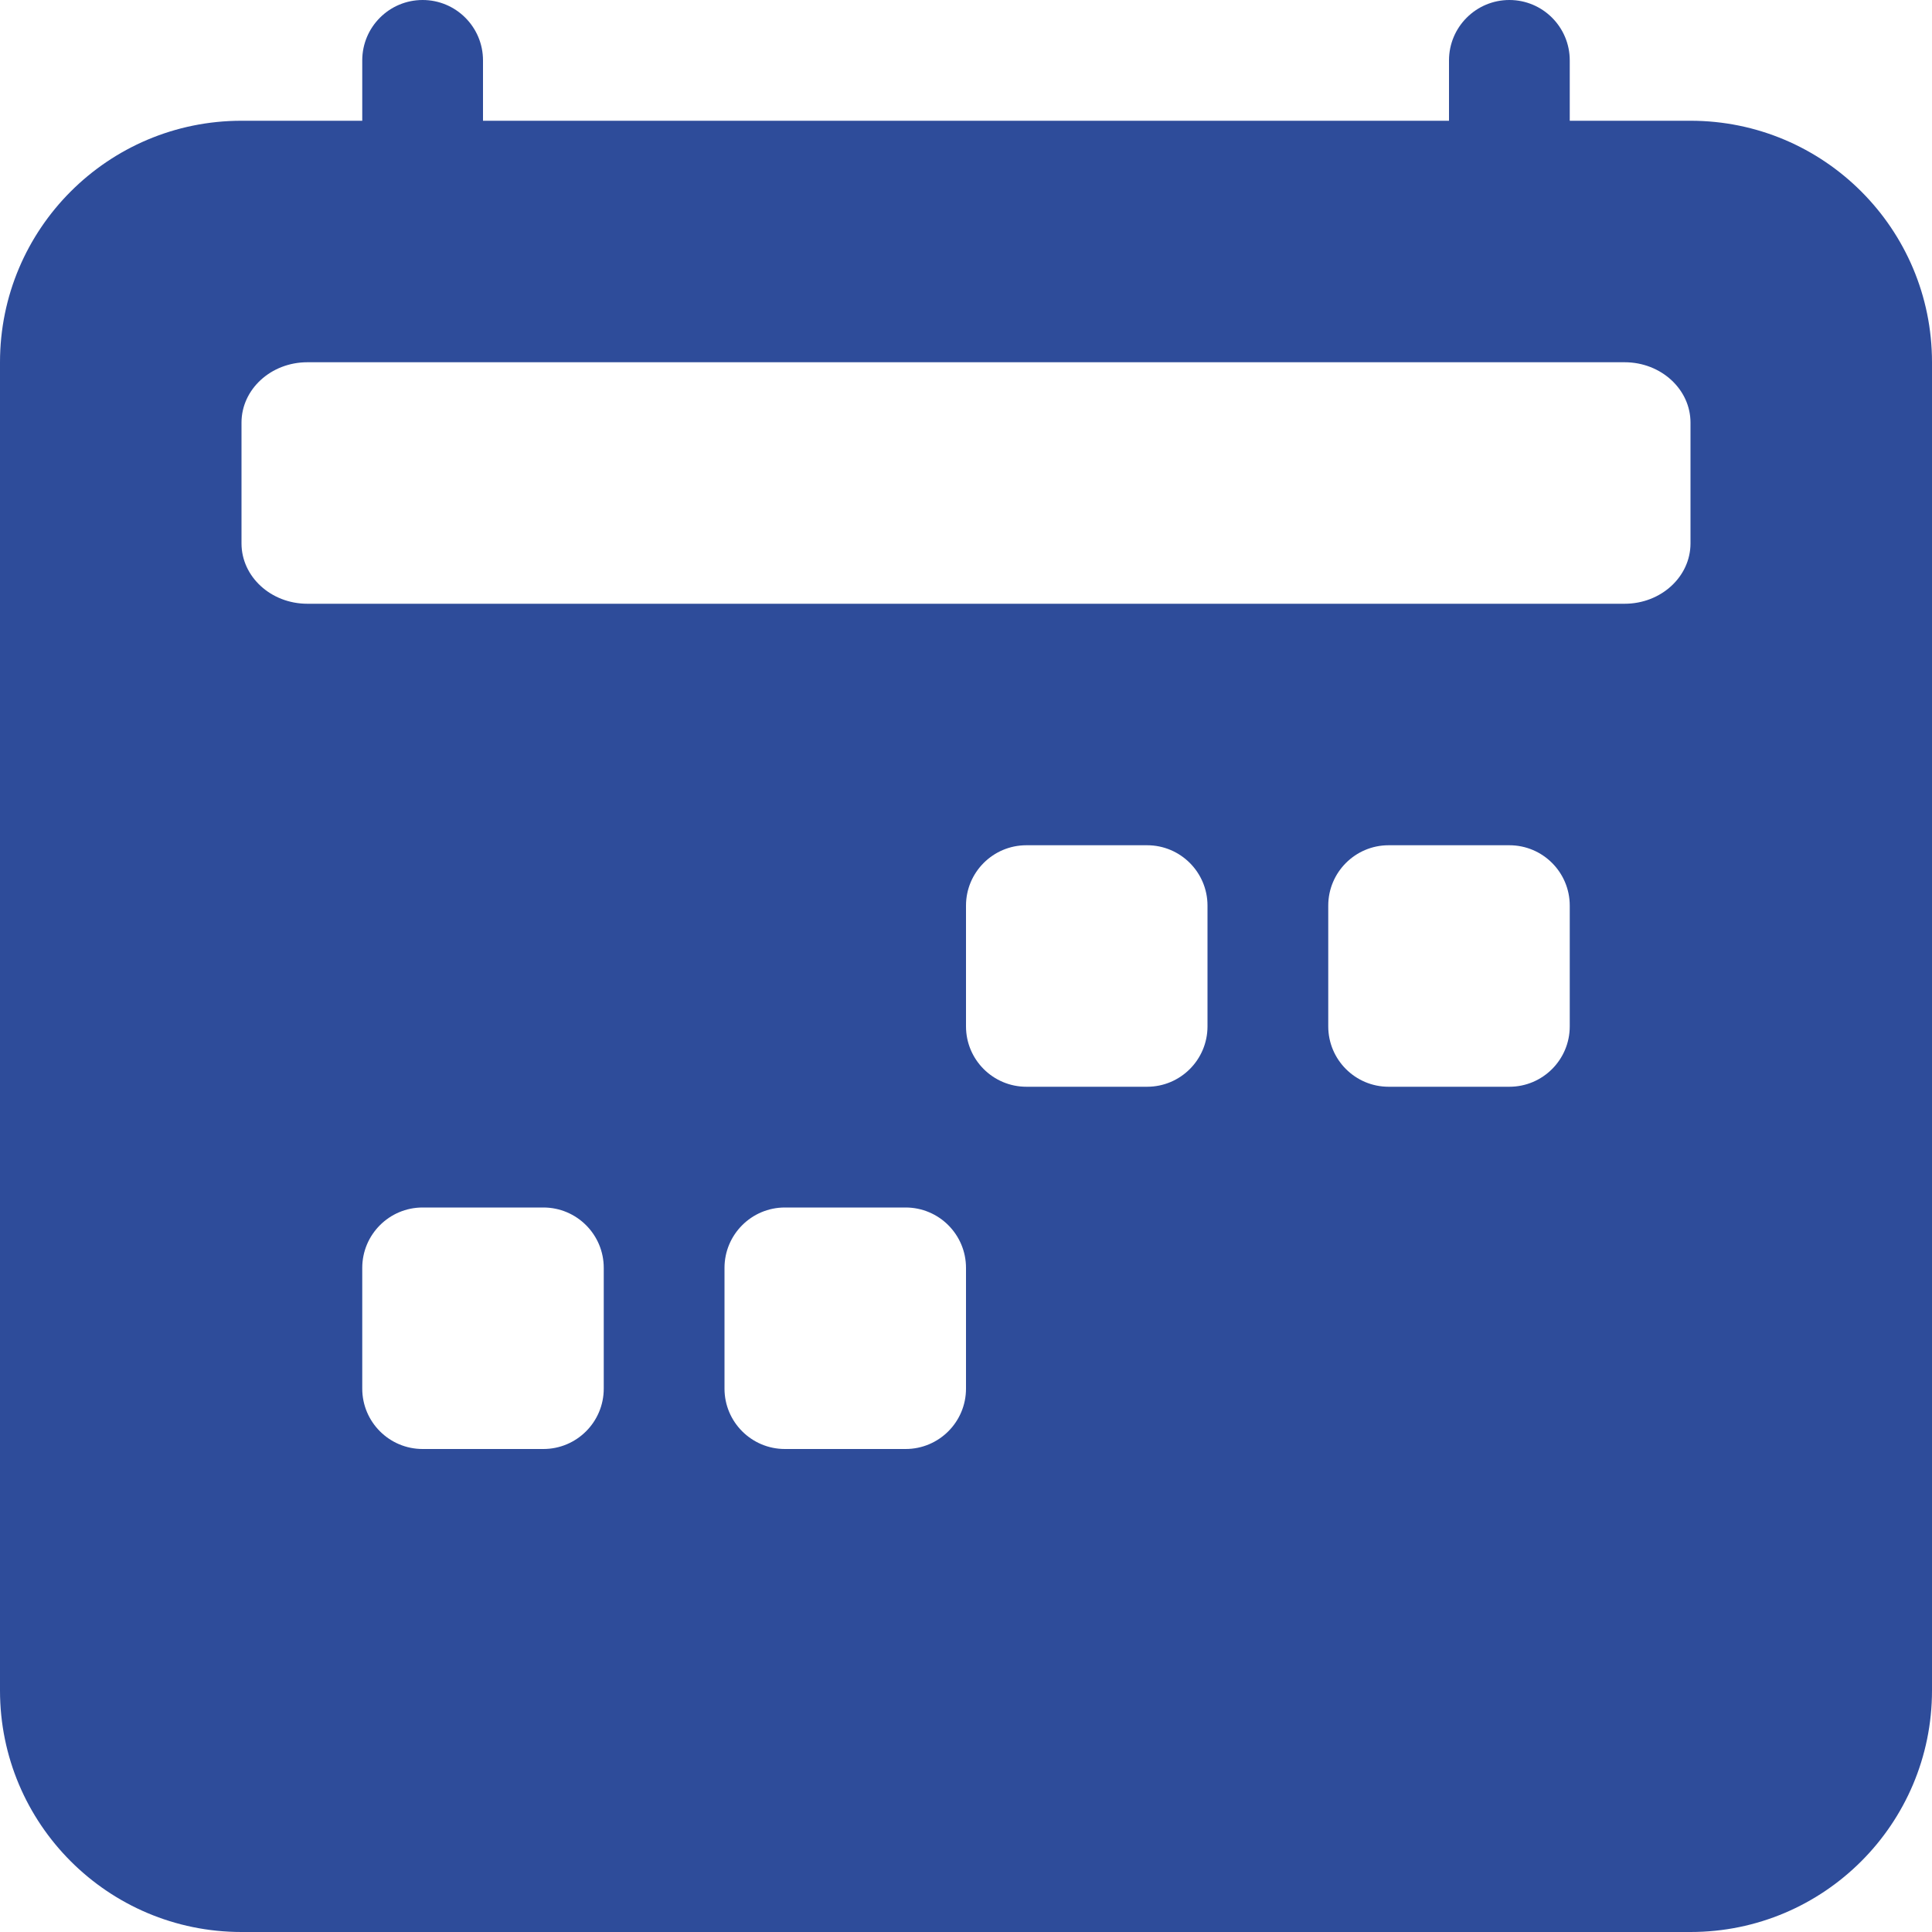 <svg width="24" height="24" viewBox="0 0 24 24" fill="none" xmlns="http://www.w3.org/2000/svg">
<path d="M5.25 0C5.664 0 6 0.336 6 0.75V1.5H18V0.75C18 0.336 18.336 0 18.75 0C19.164 0 19.5 0.336 19.5 0.75V1.5H21C22.657 1.5 24 2.843 24 4.5V21C24 22.657 22.657 24 21 24H3C1.343 24 0 22.657 0 21V4.5C0 2.843 1.343 1.5 3 1.5H4.5V0.75C4.5 0.336 4.836 0 5.25 0ZM20.182 4.5H3.818C3.366 4.5 3 4.836 3 5.25V6.75C3 7.164 3.366 7.5 3.818 7.5H20.182C20.634 7.5 21 7.164 21 6.75V5.25C21 4.836 20.634 4.5 20.182 4.5ZM12.75 10.5C12.336 10.5 12 10.836 12 11.25V12.75C12 13.164 12.336 13.5 12.75 13.5H14.25C14.664 13.5 15 13.164 15 12.75V11.25C15 10.836 14.664 10.5 14.25 10.5H12.75ZM17.25 10.5C16.836 10.5 16.5 10.836 16.5 11.25V12.75C16.5 13.164 16.836 13.5 17.25 13.5H18.75C19.164 13.5 19.5 13.164 19.5 12.75V11.25C19.5 10.836 19.164 10.5 18.75 10.5H17.25ZM4.5 15.75V17.25C4.5 17.664 4.836 18 5.25 18H6.75C7.164 18 7.5 17.664 7.5 17.25V15.75C7.5 15.336 7.164 15 6.75 15H5.25C4.836 15 4.5 15.336 4.5 15.75ZM9.75 15C9.336 15 9 15.336 9 15.75V17.25C9 17.664 9.336 18 9.75 18H11.25C11.664 18 12 17.664 12 17.25V15.75C12 15.336 11.664 15 11.25 15H9.75Z" fill="#2E4C9A"/>
</svg>
